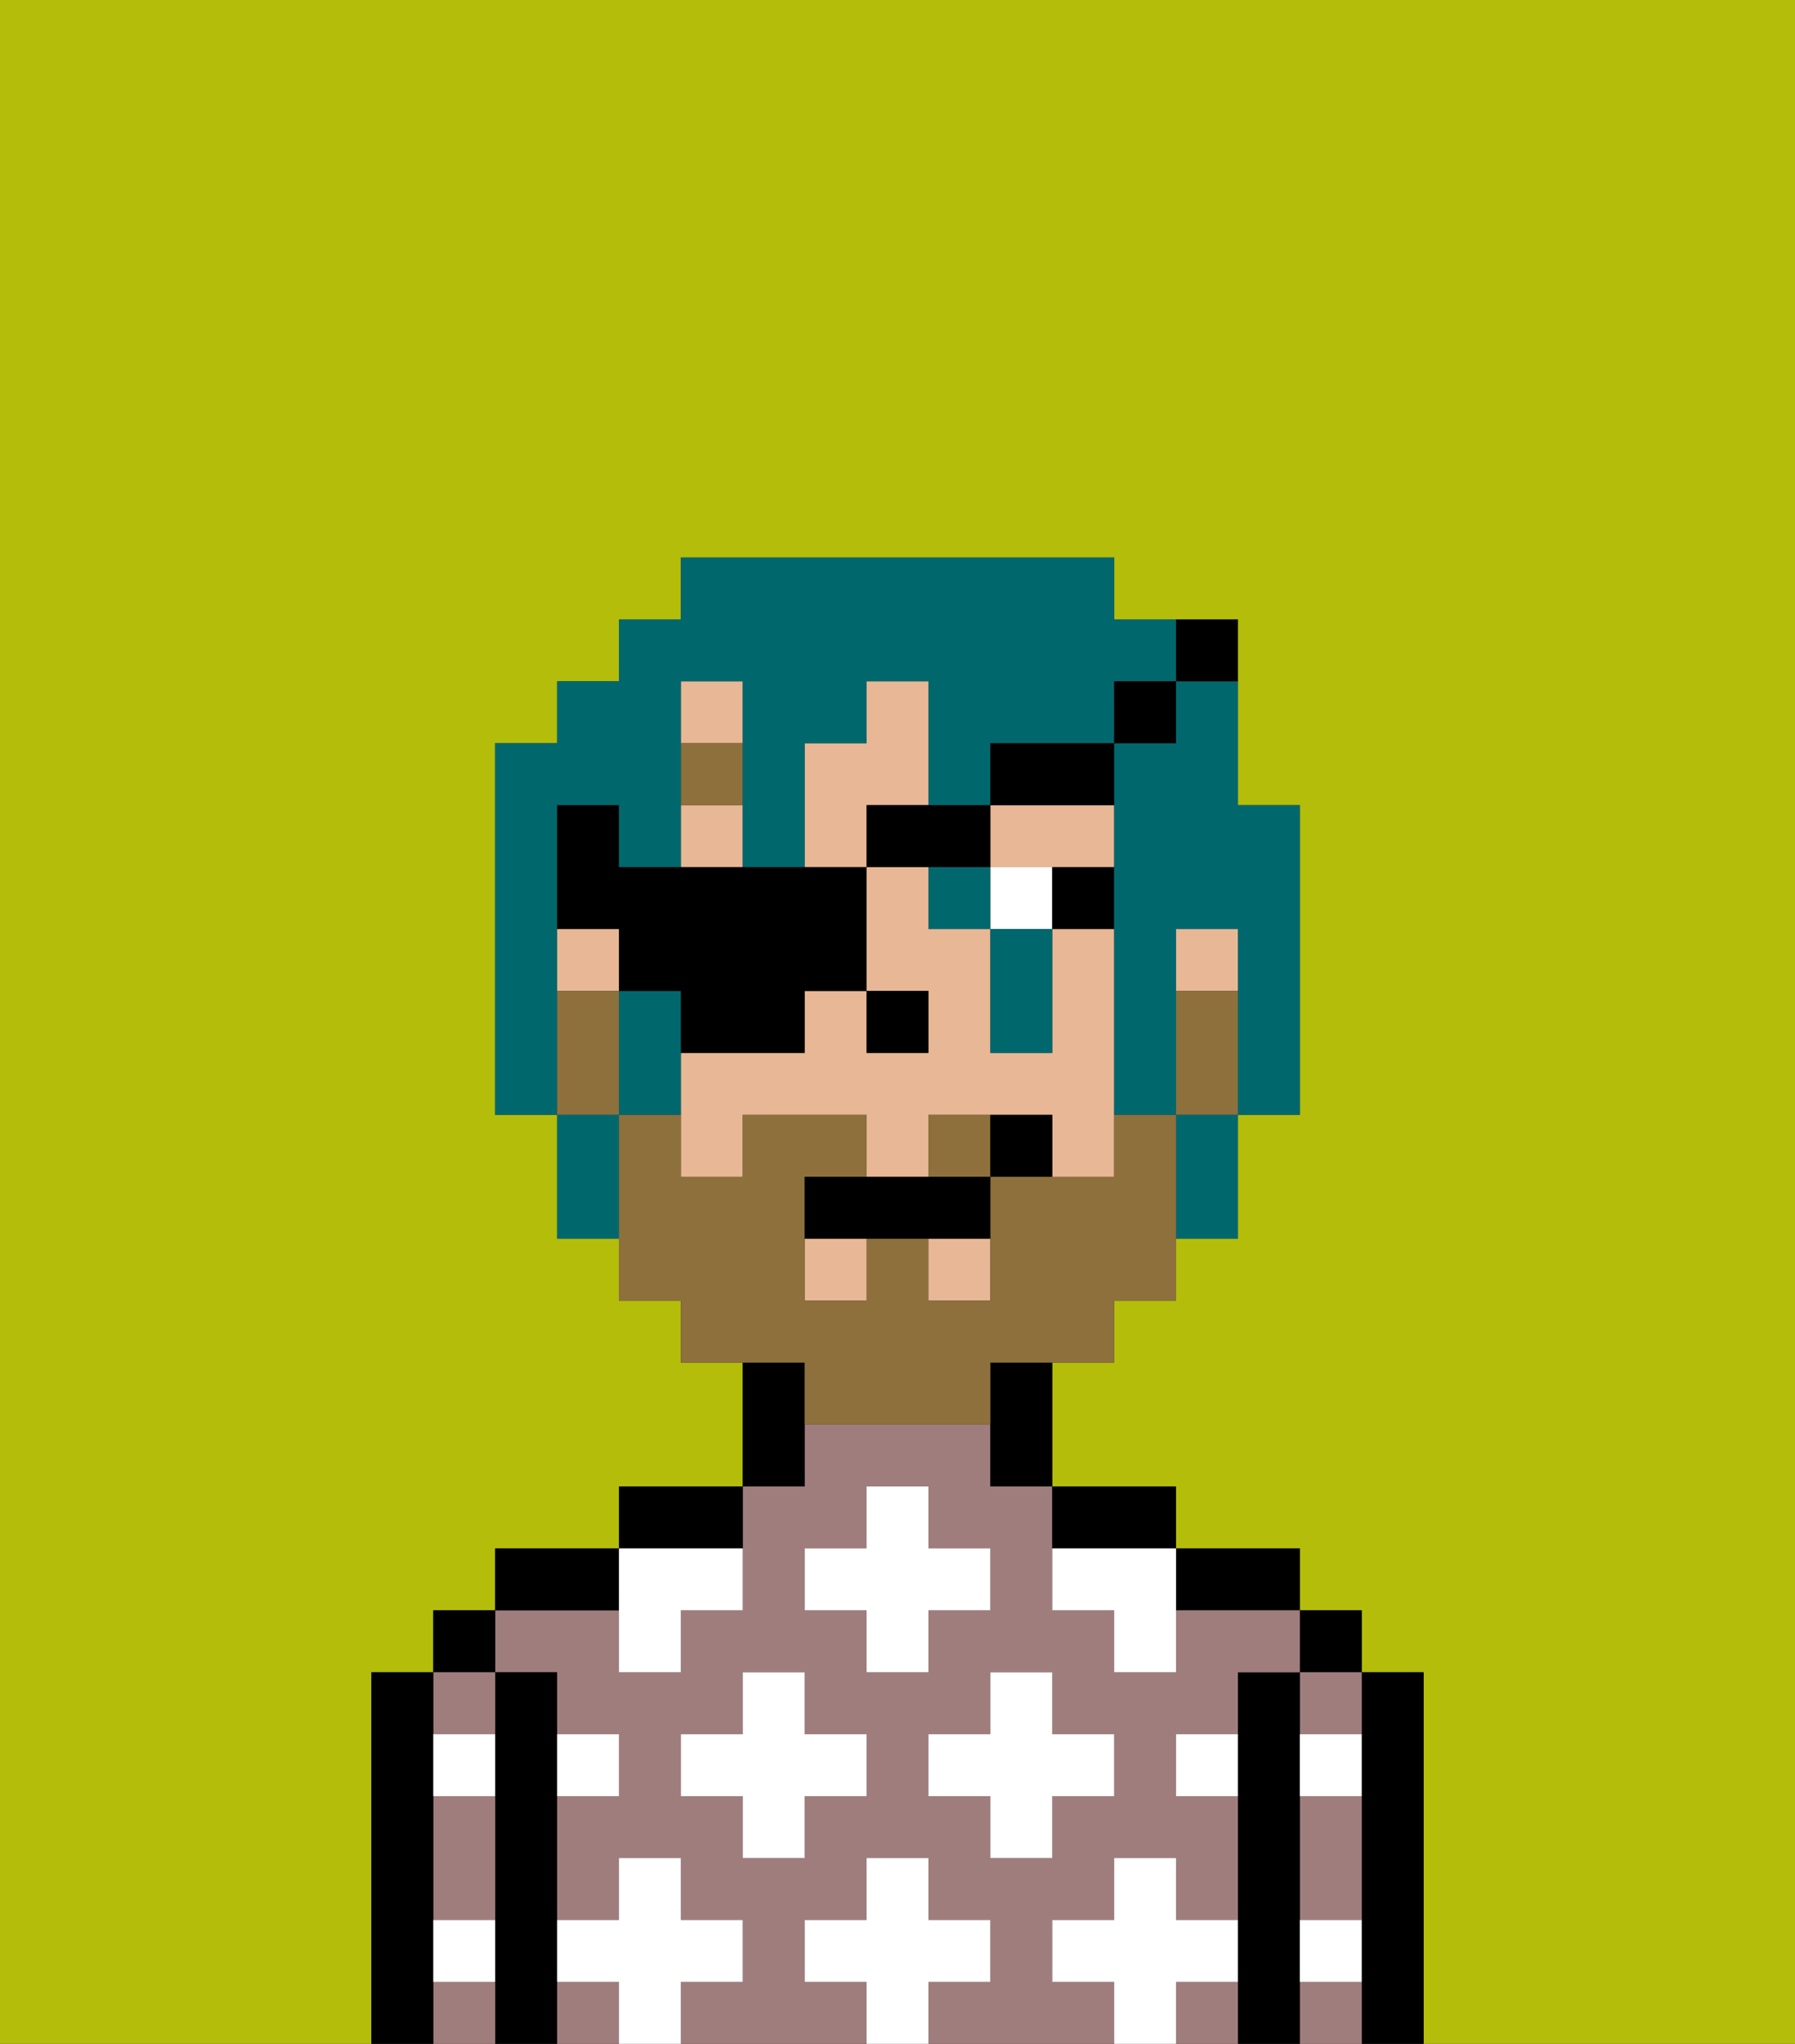 <svg xmlns="http://www.w3.org/2000/svg" viewBox="0 0 29 33"><rect x="0" y="0" width="29" height="33" fill="#333333" stroke="none"/><defs><style>polygon,rect,path{shape-rendering:crispedges;}.ka239-1{fill:#b4bd09;}.ka239-2{fill:#000000;}.ka239-3{fill:#a07d7d;}.ka239-4{fill:#ffffff;}.ka239-5{fill:#e8b795;}.ka239-6{fill:#ffffff;}.ka239-7{fill:#8e703c;}.ka239-8{fill:#8e703c;}.ka239-9{fill:#00686d;}</style></defs><path class="ka239-1" d="M6,32V27H7V26H8V25h2V24h2V22H11V21H10V20H9V18H8V12H9V11h1V10h1V9h7v1h2v3h1v5H20v2H19v1H18v1H17v2h2v1h2v1h1v1h1v6h6V0H0V33H6Z"/><path class="ka239-2" d="M23,27H22v6h1V27Z"/><rect class="ka239-2" x="21" y="26" width="1" height="1"/><path class="ka239-3" d="M21,28h1V27H21Z"/><path class="ka239-3" d="M21,30v1h1V29H21Z"/><path class="ka239-3" d="M21,32v1h1V32Z"/><path class="ka239-2" d="M21,31V27H20v6h1V31Z"/><path class="ka239-2" d="M20,26h1V25H19v1Z"/><path class="ka239-3" d="M19,32v1h1V32Z"/><path class="ka239-3" d="M17,32V31h1V30h1v1h1V29H19V28h1V27h1V26H19v1H18V26H17V24H16V23H13v1H12v2H11v1H10V26H8v1H9v1h1v1H9v2h1V30h1v1h1v1H11v1h3V32H13V31h1V30h1v1h1v1H15v1h3V32Zm-3-3H13v1H12V29H11V28h1V27h1v1h1Zm0-2V26H13V25h1V24h1v1h1v1H15v1Zm1,2V28h1V27h1v1h1v1H17v1H16V29Z"/><rect class="ka239-3" x="9" y="32" width="1" height="1"/><path class="ka239-2" d="M18,25h1V24H17v1Z"/><path class="ka239-2" d="M13,23V22H12v2h1Z"/><path class="ka239-2" d="M12,24H10v1h2Z"/><path class="ka239-2" d="M10,25H8v1h2Z"/><path class="ka239-2" d="M9,31V27H8v6H9V31Z"/><rect class="ka239-2" x="7" y="26" width="1" height="1"/><path class="ka239-3" d="M7,32v1H8V32Z"/><path class="ka239-3" d="M8,28V27H7v1Z"/><path class="ka239-3" d="M7,30v1H8V29H7Z"/><path class="ka239-2" d="M7,31V27H6v6H7V31Z"/><path class="ka239-4" d="M12,32V31H11V30H10v1H9v1h1v1h1V32Z"/><polygon class="ka239-4" points="13 27 12 27 12 28 11 28 11 29 12 29 12 30 13 30 13 29 14 29 14 28 13 28 13 27"/><path class="ka239-4" d="M10,27h1V26h1V25H10v2Z"/><polygon class="ka239-4" points="15 26 16 26 16 25 15 25 15 24 14 24 14 25 13 25 13 26 14 26 14 27 15 27 15 26"/><polygon class="ka239-4" points="17 30 17 29 18 29 18 28 17 28 17 27 16 27 16 28 15 28 15 29 16 29 16 30 17 30"/><path class="ka239-4" d="M17,25v1h1v1h1V25H17Z"/><path class="ka239-4" d="M7,29H8V28H7Z"/><path class="ka239-4" d="M10,29V28H9v1Z"/><path class="ka239-4" d="M21,29h1V28H21Z"/><path class="ka239-4" d="M19,29h1V28H19Z"/><path class="ka239-4" d="M21,32h1V31H21Z"/><path class="ka239-4" d="M7,32H8V31H7Z"/><polygon class="ka239-4" points="16 32 16 31 15 31 15 30 14 30 14 31 13 31 13 32 14 32 14 33 15 33 15 32 16 32"/><path class="ka239-4" d="M20,32V31H19V30H18v1H17v1h1v1h1V32Z"/><rect class="ka239-5" x="15" y="20" width="1" height="1"/><rect class="ka239-5" x="11" y="11" width="1" height="1"/><rect class="ka239-5" x="11" y="13" width="1" height="1"/><rect class="ka239-5" x="13" y="20" width="1" height="1"/><rect class="ka239-5" x="19" y="15" width="1" height="1"/><path class="ka239-5" d="M18,15H17v2H16V15H15V14H14v2h1v1H14V16H13v1H11v2h1V18h2v1h1V18h2v1h1V15Z"/><polygon class="ka239-5" points="17 14 18 14 18 13 16 13 16 14 17 14"/><rect class="ka239-5" x="9" y="15" width="1" height="1"/><path class="ka239-5" d="M14,13h1V11H14v1H13v2h1Z"/><path class="ka239-2" d="M16,23v1h1V22H16Z"/><rect class="ka239-2" x="14" y="16" width="1" height="1"/><rect class="ka239-6" x="16" y="14" width="1" height="1"/><rect class="ka239-2" x="17" y="14" width="1" height="1"/><rect class="ka239-7" x="11" y="12" width="1" height="1"/><path class="ka239-8" d="M15,18v1h1V18Z"/><path class="ka239-8" d="M19,16v2h1V16Z"/><path class="ka239-8" d="M13,23h3V22h2V21h1V18H18v1H16v2H15V20H14v1H13V19h1V18H12v1H11V18H10v3h1v1h2Z"/><path class="ka239-8" d="M10,17V16H9v2h1Z"/><path class="ka239-2" d="M14,19H13v1h3V19H14Z"/><path class="ka239-2" d="M16,18v1h1V18Z"/><path class="ka239-9" d="M9,15V13h1v1h1V11h1v3h1V12h1V11h1v2h1V12h2V11h1V10H18V9H11v1H10v1H9v1H8v6H9V15Z"/><path class="ka239-9" d="M19,12H18v6h1V15h1v3h1V13H20V11H19Z"/><rect class="ka239-9" x="15" y="14" width="1" height="1"/><path class="ka239-9" d="M11,16H10v2h1V16Z"/><path class="ka239-9" d="M9,18v2h1V18Z"/><path class="ka239-9" d="M16,16v1h1V15H16Z"/><path class="ka239-9" d="M19,19v1h1V18H19Z"/><path class="ka239-2" d="M11,17h2V16h1V14H10V13H9v2h1v1h1Z"/><polygon class="ka239-2" points="14 14 15 14 16 14 16 13 15 13 14 13 14 14"/><path class="ka239-2" d="M18,12H16v1h2Z"/><rect class="ka239-2" x="18" y="11" width="1" height="1"/><path class="ka239-2" d="M20,11V10H19v1Z"/></svg>